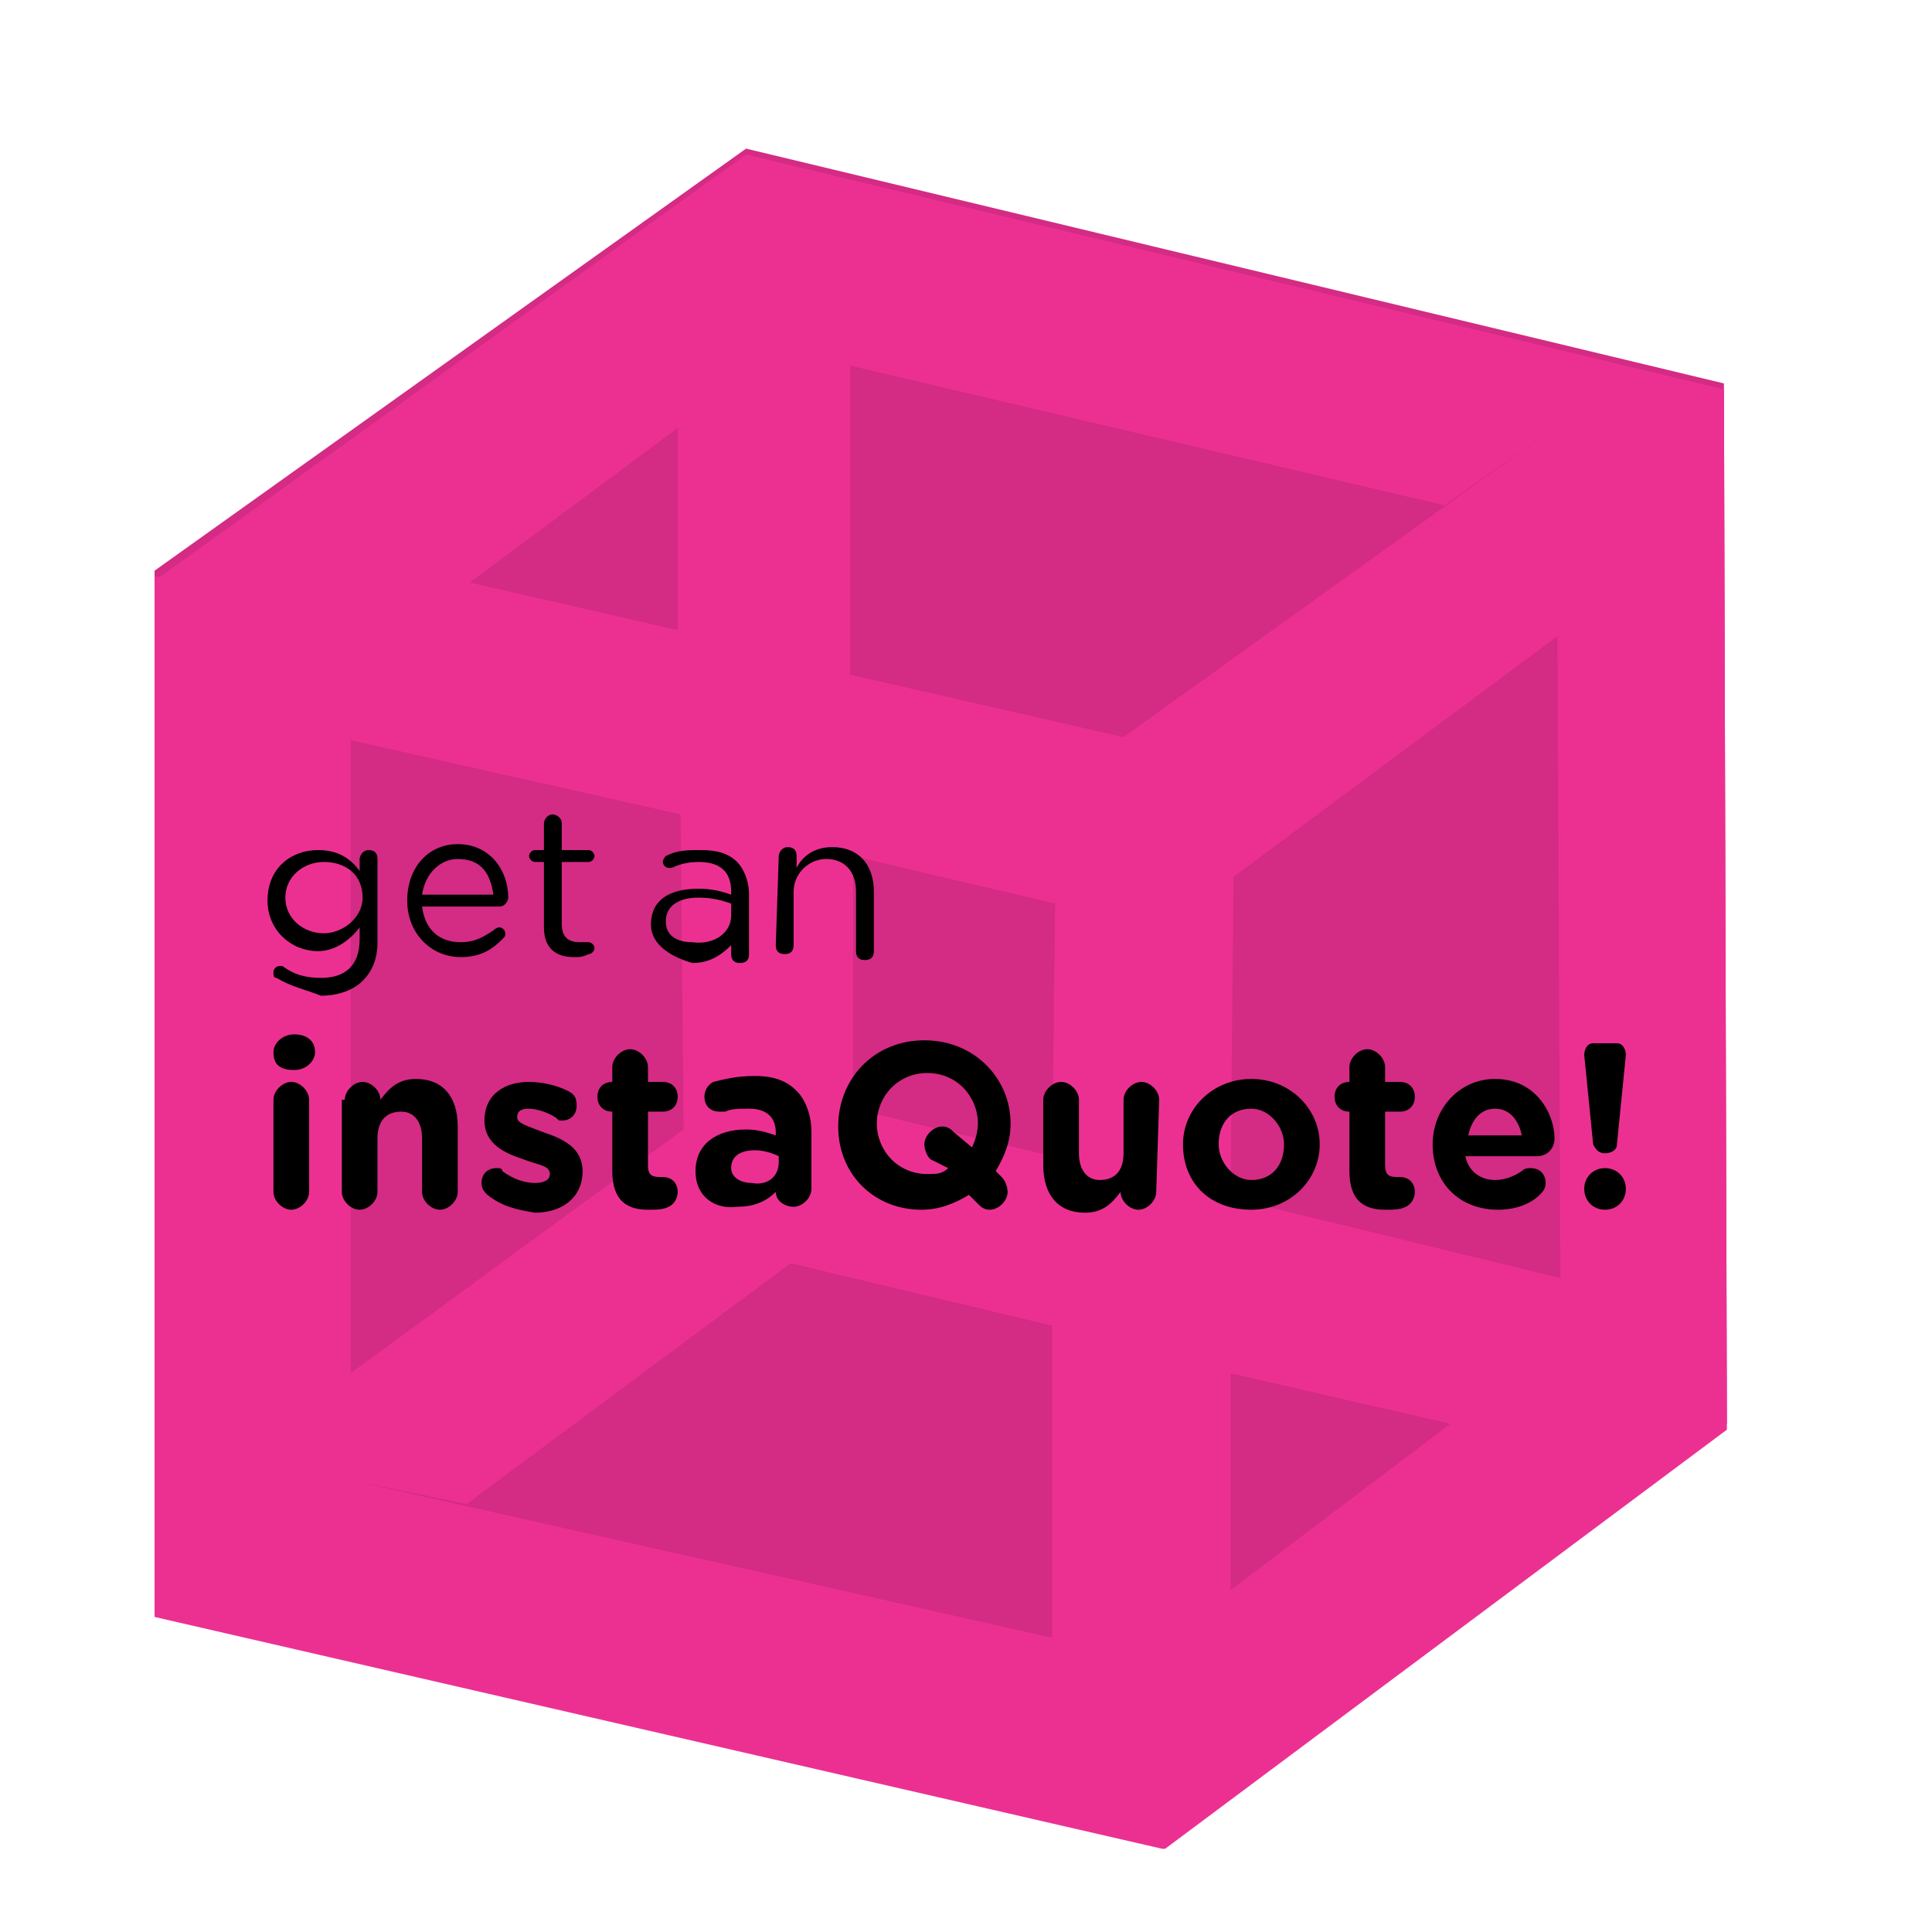 <?xml version="1.0" encoding="utf-8"?>
<!-- Generator: Adobe Illustrator 21.0.2, SVG Export Plug-In . SVG Version: 6.00 Build 0)  -->
<svg version="1.1" id="Layer_1" xmlns="http://www.w3.org/2000/svg" xmlns:xlink="http://www.w3.org/1999/xlink" x="0px" y="0px"
	 viewBox="0 0 65 65" style="enable-background:new 0 0 65 65;" xml:space="preserve">
<style type="text/css">
	.st0{fill:#D42B84;}
	.st1{fill:#EC3092;}
</style>
<title>logos</title>
<g>
	<g>
		<polygon class="st0" points="58.1,47.9 58,12.9 25.1,5 5.2,19.2 5.2,54.2 39.1,62 39.1,61.9 39.2,62 		"/>
	</g>
	<g>
		<polygon class="st0" points="9,24 9.3,24.1 9.2,24.1 		"/>
	</g>
</g>
<g>
	<path class="st1" d="M58.1,48.1l-0.1-35L25.1,5.2L5.4,19.4H5.2v35l33.9,7.8h0.1L58.1,48.1z M9,24.3L9,24.3l1.1,0.2L9,24.3z
		 M15.8,19.6l7-5.2v6.8L15.8,19.6z M23,38l-11.2,8.2V24.9l11.1,2.5L23,38z M35.4,55.1l-23.6-5.3l3.9,0.8l10.9-8.1l8.8,2.1V55.1z
		 M35.4,38.9l-6.7-1.6v-8.5l6.8,1.6L35.4,38.9z M37.8,24.8l-9.2-2.1V12.3l20,4.7l4.1-2.9L37.8,24.8z M52.5,43l-11.1-2.7l0.1-10.8
		l10.9-8.1L52.5,43z M48.8,47.9l-7.4,5.6v-7.3L48.8,47.9z"/>
</g>
<g>
	<path d="M9.2,35.4c0-0.3,0.3-0.6,0.7-0.6s0.7,0.2,0.7,0.6l0,0c0,0.3-0.3,0.6-0.7,0.6C9.4,36,9.2,35.8,9.2,35.4L9.2,35.4z M9.2,37
		c0-0.3,0.3-0.6,0.6-0.6s0.6,0.3,0.6,0.6v3.1c0,0.3-0.3,0.6-0.6,0.6s-0.6-0.3-0.6-0.6V37z"/>
	<path d="M11.6,37c0-0.3,0.3-0.6,0.6-0.6s0.6,0.3,0.6,0.6l0,0c0.3-0.4,0.6-0.7,1.2-0.7c0.9,0,1.4,0.6,1.4,1.6v2.2
		c0,0.3-0.3,0.6-0.6,0.6s-0.6-0.3-0.6-0.6v-1.8c0-0.6-0.3-0.9-0.7-0.9c-0.5,0-0.8,0.3-0.8,0.9v1.8c0,0.3-0.3,0.6-0.6,0.6
		s-0.6-0.3-0.6-0.6V37H11.6z"/>
	<path d="M16.4,40.2c-0.1-0.1-0.2-0.2-0.2-0.4c0-0.3,0.2-0.5,0.5-0.5c0.1,0,0.2,0,0.2,0.1c0.4,0.3,0.8,0.4,1.1,0.4
		c0.3,0,0.5-0.1,0.5-0.3l0,0c0-0.3-0.4-0.3-0.9-0.5c-0.6-0.2-1.3-0.5-1.3-1.3l0,0c0-0.9,0.7-1.3,1.5-1.3c0.4,0,0.9,0.1,1.3,0.3
		c0.2,0.1,0.3,0.2,0.3,0.5s-0.2,0.5-0.5,0.5c-0.1,0-0.1,0-0.2-0.1c-0.3-0.2-0.7-0.3-0.9-0.3c-0.3,0-0.4,0.1-0.4,0.3l0,0
		c0,0.2,0.4,0.3,0.9,0.5c0.6,0.2,1.3,0.5,1.3,1.3l0,0c0,0.9-0.7,1.4-1.6,1.4C17.4,40.7,16.9,40.6,16.4,40.2z"/>
	<path d="M20.6,39.4v-2l0,0c-0.3,0-0.5-0.2-0.5-0.5s0.2-0.5,0.5-0.5l0,0v-0.5c0-0.3,0.3-0.6,0.6-0.6s0.6,0.3,0.6,0.6v0.5h0.5
		c0.3,0,0.5,0.2,0.5,0.5s-0.2,0.5-0.5,0.5h-0.5v1.8c0,0.3,0.1,0.4,0.4,0.4h0.1c0.3,0,0.5,0.2,0.5,0.5c0,0.2-0.1,0.4-0.3,0.5
		c-0.2,0.1-0.4,0.1-0.7,0.1C21.1,40.7,20.6,40.4,20.6,39.4z"/>
	<path d="M23.4,39.4L23.4,39.4c0-0.9,0.7-1.4,1.7-1.4c0.4,0,0.7,0.1,1,0.2v-0.1c0-0.5-0.3-0.8-0.9-0.8c-0.3,0-0.6,0-0.8,0.1
		c-0.1,0-0.1,0-0.2,0c-0.3,0-0.5-0.2-0.5-0.5c0-0.2,0.1-0.4,0.3-0.5c0.4-0.1,0.8-0.2,1.4-0.2c0.7,0,1.1,0.2,1.4,0.5s0.5,0.8,0.5,1.4
		V40c0,0.3-0.3,0.6-0.6,0.6c-0.3,0-0.6-0.2-0.6-0.5l0,0c-0.3,0.3-0.7,0.5-1.3,0.5C24.1,40.7,23.4,40.3,23.4,39.4z M26.2,39.1v-0.2
		c-0.2-0.1-0.5-0.2-0.8-0.2c-0.5,0-0.8,0.2-0.8,0.6l0,0c0,0.3,0.3,0.5,0.7,0.5C25.8,39.9,26.2,39.6,26.2,39.1z"/>
	<path d="M28.2,37.9L28.2,37.9c0-1.6,1.2-2.9,2.9-2.9s2.9,1.3,2.9,2.8l0,0c0,0.6-0.2,1.1-0.5,1.6l0.2,0.2c0.1,0.1,0.2,0.3,0.2,0.5
		c0,0.3-0.3,0.6-0.6,0.6c-0.2,0-0.3-0.1-0.4-0.2l-0.3-0.3c-0.5,0.3-1,0.5-1.6,0.5C29.4,40.7,28.2,39.5,28.2,37.9z M31.1,38.5
		c0-0.3,0.3-0.6,0.6-0.6c0.2,0,0.3,0.1,0.4,0.2l0.6,0.5c0.1-0.2,0.2-0.5,0.2-0.8l0,0c0-0.9-0.7-1.7-1.7-1.7s-1.7,0.8-1.7,1.7l0,0
		c0,0.9,0.7,1.7,1.7,1.7c0.3,0,0.5,0,0.7-0.2L31.3,39C31.2,38.9,31.1,38.7,31.1,38.5z"/>
	<path d="M38.9,40.1c0,0.3-0.3,0.6-0.6,0.6s-0.6-0.3-0.6-0.6l0,0c-0.3,0.4-0.6,0.7-1.2,0.7c-0.9,0-1.4-0.6-1.4-1.6V37
		c0-0.3,0.3-0.6,0.6-0.6s0.6,0.3,0.6,0.6v1.8c0,0.6,0.3,0.9,0.7,0.9c0.5,0,0.8-0.3,0.8-0.9V37c0-0.3,0.3-0.6,0.6-0.6S39,36.7,39,37
		L38.9,40.1L38.9,40.1z"/>
	<path d="M39.8,38.5L39.8,38.5c0-1.2,1-2.2,2.3-2.2s2.3,1,2.3,2.2l0,0c0,1.2-1,2.2-2.3,2.2C40.7,40.7,39.8,39.8,39.8,38.5z
		 M43.2,38.5L43.2,38.5c0-0.6-0.5-1.2-1.1-1.2c-0.7,0-1.1,0.5-1.1,1.2l0,0c0,0.6,0.5,1.2,1.1,1.2C42.8,39.7,43.2,39.2,43.2,38.5z"/>
	<path d="M45.4,39.4v-2l0,0c-0.3,0-0.5-0.2-0.5-0.5s0.2-0.5,0.5-0.5l0,0v-0.5c0-0.3,0.3-0.6,0.6-0.6s0.6,0.3,0.6,0.6v0.5h0.5
		c0.3,0,0.5,0.2,0.5,0.5s-0.2,0.5-0.5,0.5h-0.5v1.8c0,0.3,0.1,0.4,0.4,0.4h0.1c0.3,0,0.5,0.2,0.5,0.5c0,0.2-0.1,0.4-0.3,0.5
		s-0.4,0.1-0.7,0.1C45.9,40.7,45.4,40.4,45.4,39.4z"/>
	<path d="M50.4,40.7c-1.3,0-2.2-0.9-2.2-2.2l0,0c0-1.2,0.9-2.2,2.1-2.2c1.4,0,2,1.2,2,2c0,0.3-0.2,0.6-0.6,0.6h-2.4
		c0.1,0.5,0.5,0.8,1,0.8c0.3,0,0.6-0.1,0.9-0.3c0.1-0.1,0.2-0.1,0.3-0.1c0.3,0,0.5,0.2,0.5,0.5c0,0.2-0.1,0.3-0.2,0.4
		C51.5,40.5,51,40.7,50.4,40.7z M51.2,38.2c-0.1-0.5-0.4-0.9-0.9-0.9s-0.8,0.4-0.9,0.9H51.2z"/>
	<path d="M53.3,35.5c0-0.2,0.1-0.4,0.3-0.4h0.8c0.2,0,0.3,0.2,0.3,0.4l-0.3,3c0,0.2-0.2,0.3-0.4,0.3s-0.3-0.1-0.4-0.3L53.3,35.5z
		 M54,39.3c0.4,0,0.7,0.3,0.7,0.7l0,0c0,0.4-0.3,0.7-0.7,0.7s-0.7-0.3-0.7-0.7l0,0C53.3,39.6,53.6,39.3,54,39.3z"/>
	<g>
		<path d="M9.3,32.9c-0.1,0-0.1-0.1-0.1-0.2c0-0.1,0.1-0.2,0.2-0.2h0.1c0.4,0.3,0.8,0.4,1.3,0.4c0.8,0,1.3-0.4,1.3-1.3v-0.4
			c-0.3,0.4-0.8,0.8-1.4,0.8C9.8,32,9,31.3,9,30.3l0,0c0-1.1,0.8-1.7,1.7-1.7c0.7,0,1.1,0.3,1.4,0.7v-0.4c0-0.1,0.1-0.3,0.3-0.3
			s0.3,0.1,0.3,0.3v2.8c0,0.6-0.2,1-0.5,1.3s-0.8,0.5-1.4,0.5C10.3,33.3,9.8,33.2,9.3,32.9z M12.2,30.2L12.2,30.2
			c0-0.8-0.6-1.2-1.3-1.2s-1.3,0.5-1.3,1.2l0,0c0,0.7,0.6,1.2,1.3,1.2C11.5,31.4,12.2,30.9,12.2,30.2z"/>
		<path d="M15.5,32.2c-1,0-1.8-0.8-1.8-1.9l0,0c0-1.1,0.7-1.9,1.7-1.9c1.1,0,1.7,0.9,1.7,1.8c0,0.1-0.1,0.3-0.3,0.3h-2.6
			c0.1,0.8,0.6,1.2,1.3,1.2c0.5,0,0.8-0.2,1.1-0.4c0,0,0.1-0.1,0.2-0.1c0.1,0,0.2,0.1,0.2,0.2c0,0.1,0,0.1-0.1,0.2
			C16.5,32,16.1,32.2,15.5,32.2z M16.6,30.1c-0.1-0.7-0.4-1.2-1.2-1.2c-0.6,0-1.1,0.5-1.2,1.2H16.6z"/>
		<path d="M18.3,31.2V29H18c-0.1,0-0.2-0.1-0.2-0.2c0-0.1,0.1-0.2,0.2-0.2h0.3v-0.9c0-0.1,0.1-0.3,0.3-0.3c0.1,0,0.3,0.1,0.3,0.3
			v0.9h0.9c0.1,0,0.2,0.1,0.2,0.2c0,0.1-0.1,0.2-0.2,0.2h-0.9v2.1c0,0.4,0.2,0.6,0.6,0.6c0.2,0,0.3,0,0.3,0c0.1,0,0.2,0.1,0.2,0.2
			c0,0.1-0.1,0.2-0.2,0.2c-0.2,0.1-0.3,0.1-0.5,0.1C18.7,32.2,18.3,31.9,18.3,31.2z"/>
		<path d="M21.9,31.1L21.9,31.1c0-0.8,0.6-1.2,1.6-1.2c0.5,0,0.8,0.1,1.1,0.2V30c0-0.7-0.4-1-1.1-1c-0.4,0-0.7,0.1-0.9,0.2h-0.1
			c-0.1,0-0.2-0.1-0.2-0.2c0-0.1,0.1-0.2,0.1-0.2c0.4-0.2,0.7-0.2,1.2-0.2s0.9,0.1,1.2,0.4c0.2,0.2,0.4,0.6,0.4,1.1v2
			c0,0.2-0.1,0.3-0.3,0.3c-0.2,0-0.3-0.1-0.3-0.3v-0.3c-0.3,0.3-0.7,0.6-1.3,0.6C22.6,32.2,21.9,31.8,21.9,31.1z M24.6,30.8v-0.4
			c-0.3-0.1-0.6-0.2-1.1-0.2c-0.7,0-1.1,0.3-1.1,0.8l0,0c0,0.5,0.4,0.7,0.9,0.7C24,31.8,24.6,31.4,24.6,30.8z"/>
		<path d="M26.2,28.8c0-0.1,0.1-0.3,0.3-0.3c0.2,0,0.3,0.1,0.3,0.3v0.4c0.2-0.4,0.6-0.7,1.2-0.7c0.9,0,1.4,0.6,1.4,1.5v2
			c0,0.2-0.1,0.3-0.3,0.3c-0.2,0-0.3-0.1-0.3-0.3v-2c0-0.7-0.4-1.1-1-1.1s-1.1,0.5-1.1,1.1v1.8c0,0.2-0.1,0.3-0.3,0.3
			c-0.2,0-0.3-0.1-0.3-0.3L26.2,28.8L26.2,28.8z"/>
	</g>
</g>
</svg>
